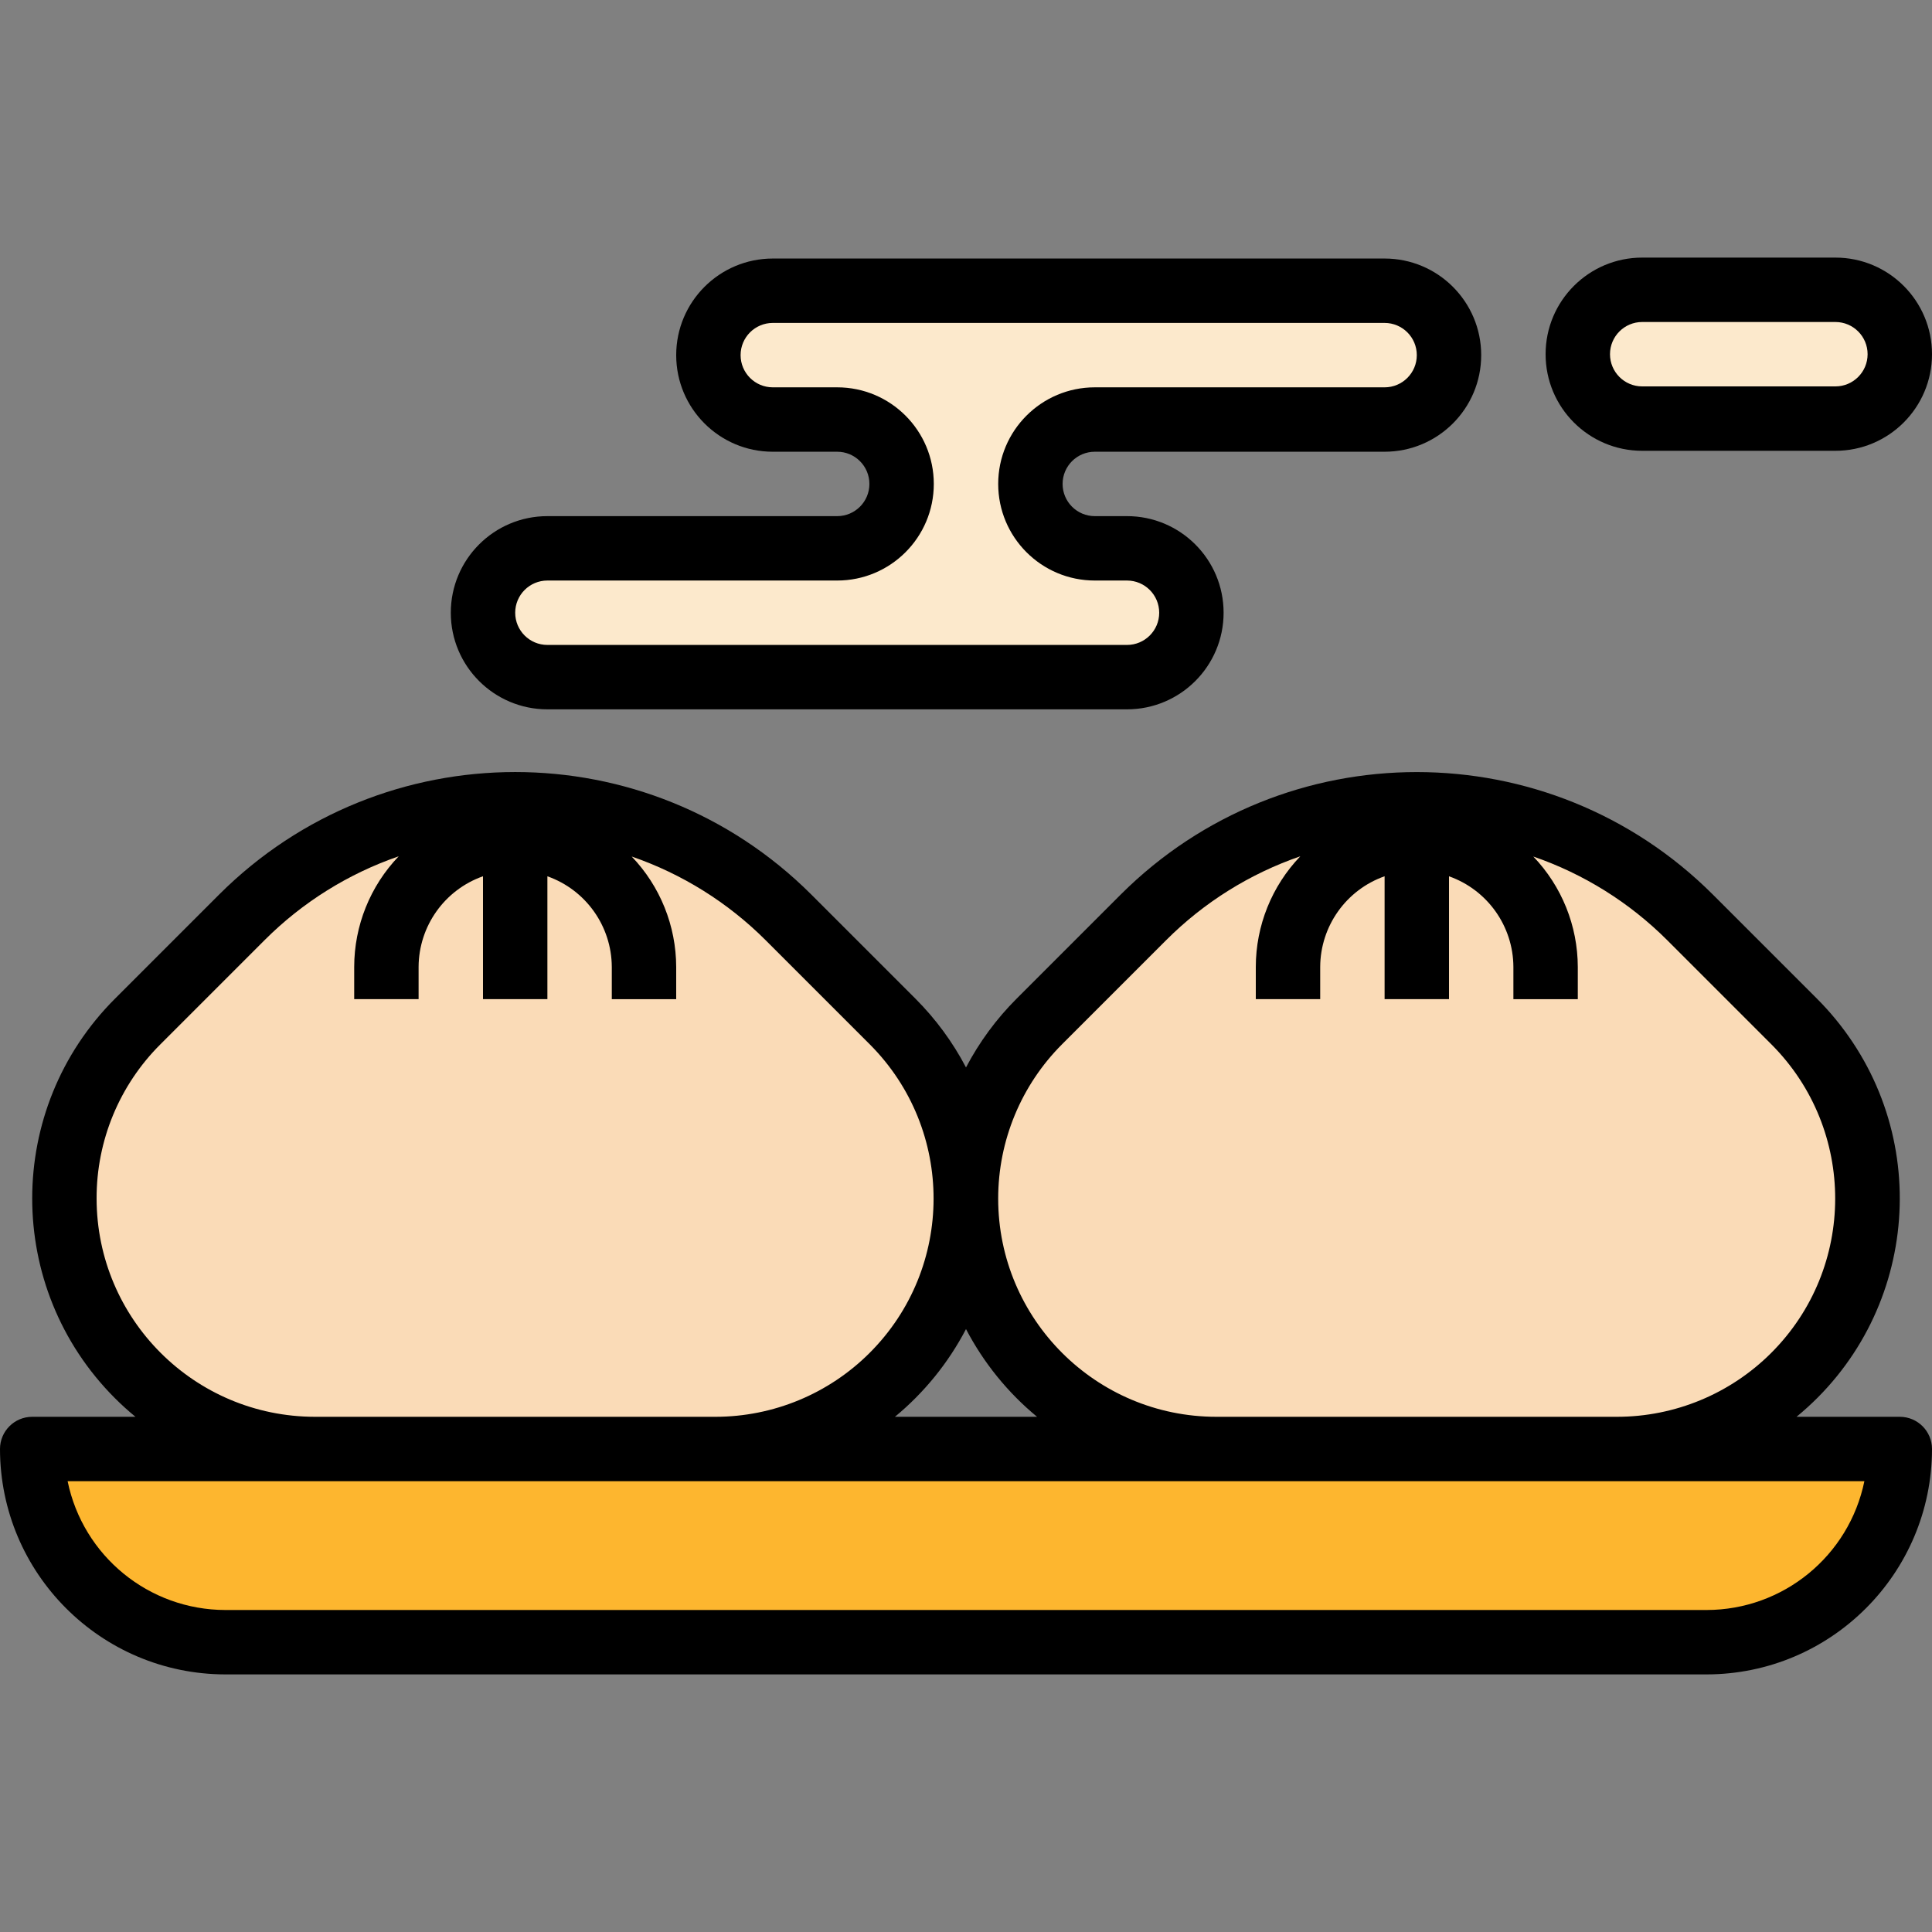 <?xml version="1.0" encoding="iso-8859-1"?>
<!-- Generator: Adobe Illustrator 19.0.0, SVG Export Plug-In . SVG Version: 6.00 Build 0)  -->
<svg version="1.1" id="Capa_1" xmlns="http://www.w3.org/2000/svg" xmlns:xlink="http://www.w3.org/1999/xlink" x="0px" y="0px"
	 viewBox="0 0 480 480" style="enable-background:new 0 0 480 480;" xml:space="preserve">
<rect x="0" y="0" width="480" height="480" fill="#808080" stroke="none"/>
<g>
	<path style="fill:#FADBB7;" d="M16,297.776C16,332.141,43.859,360,78.224,360h99.552C212.141,360,240,332.141,240,297.776
		c0.001-16.503-6.555-32.33-18.224-44L195.88,227.88c-37.489-37.491-98.273-37.493-135.765-0.004
		c-0.001,0.001-0.002,0.002-0.004,0.004l-25.888,25.896C22.555,265.446,15.999,281.273,16,297.776z"/>
	<path style="fill:#FADBB7;" d="M240,297.776C240,332.141,267.859,360,302.224,360h99.552C436.141,360,464,332.141,464,297.776
		c0.001-16.503-6.555-32.33-18.224-44L419.88,227.88c-37.489-37.491-98.273-37.493-135.764-0.004
		c-0.001,0.001-0.002,0.002-0.004,0.004l-25.896,25.896C246.55,265.447,239.997,281.274,240,297.776z"/>
</g>
<g>
	<path style="fill:#FCE9CC;" d="M136,168.232h144c8.837,0,16-7.163,16-16s-7.163-16-16-16h-8c-8.837,0-16-7.163-16-16
		s7.163-16,16-16h72c8.837,0,16-7.163,16-16s-7.163-16-16-16H192c-8.837,0-16,7.163-16,16s7.163,16,16,16h16c8.837,0,16,7.163,16,16
		s-7.163,16-16,16h-72c-8.837,0-16,7.163-16,16S127.163,168.232,136,168.232z"/>
	<path style="fill:#FCE9CC;" d="M408,72h48c8.837,0,16,7.163,16,16l0,0c0,8.837-7.163,16-16,16h-48c-8.837,0-16-7.163-16-16l0,0
		C392,79.163,399.163,72,408,72z"/>
</g>
<path style="fill:#FDB62F;" d="M8,360h464c0,26.51-21.49,48-48,48H56C29.49,408,8,386.51,8,360z"/>
<path d="M136,176.232h144c13.255,0,24-10.745,24-24s-10.745-24-24-24h-8c-4.418,0-8-3.582-8-8s3.582-8,8-8h72
	c13.255,0,24-10.745,24-24s-10.745-24-24-24H192c-13.255,0-24,10.745-24,24s10.745,24,24,24h16c4.418,0,8,3.582,8,8s-3.582,8-8,8
	h-72c-13.255,0-24,10.745-24,24S122.745,176.232,136,176.232z M136,144.232h72c13.255,0,24-10.745,24-24s-10.745-24-24-24h-16
	c-4.418,0-8-3.582-8-8s3.582-8,8-8h152c4.418,0,8,3.582,8,8s-3.582,8-8,8h-72c-13.255,0-24,10.745-24,24s10.745,24,24,24h8
	c4.418,0,8,3.582,8,8s-3.582,8-8,8H136c-4.418,0-8-3.582-8-8S131.582,144.232,136,144.232z"/>
<path d="M408,112h48c13.255,0,24-10.745,24-24s-10.745-24-24-24h-48c-13.255,0-24,10.745-24,24S394.745,112,408,112z M408,80h48
	c4.418,0,8,3.582,8,8s-3.582,8-8,8h-48c-4.418,0-8-3.582-8-8S403.582,80,408,80z"/>
<path d="M472,352h-25.656c29.957-24.591,34.307-68.81,9.716-98.767c-1.461-1.779-3.008-3.486-4.636-5.113l-25.888-25.888
	c-40.642-40.55-106.438-40.55-147.08,0l-25.888,25.888c-5.028,5.026-9.265,10.785-12.568,17.08
	c-3.302-6.298-7.54-12.059-12.568-17.088l-25.888-25.888c-40.642-40.55-106.438-40.55-147.08,0L28.568,248.12
	c-27.413,27.398-27.424,71.831-0.026,99.244c1.627,1.628,3.334,3.176,5.114,4.636H8c-4.418,0-8,3.582-8,8
	c0.035,30.913,25.087,55.965,56,56h368c30.913-0.035,55.965-25.087,56-56C480,355.582,476.418,352,472,352L472,352z M263.88,259.432
	l25.888-25.888c9.374-9.37,20.757-16.483,33.288-20.8c-7.088,7.397-11.048,17.243-11.056,27.488v8h16v-8
	c0.042-10.134,6.445-19.15,16-22.528v30.528h16v-30.52c9.555,3.378,15.958,12.394,16,22.528v8h16v-8
	c-0.02-10.228-3.98-20.055-11.056-27.44c12.531,4.317,23.914,11.43,33.288,20.8l25.888,25.888
	c21.146,21.206,21.097,55.538-0.108,76.684c-10.152,10.123-23.899,15.814-38.236,15.828h-99.552
	c-29.947,0.002-54.226-24.273-54.228-54.22C247.995,283.396,253.709,269.602,263.88,259.432L263.88,259.432z M257.656,352h-35.312
	c7.282-6.011,13.286-13.421,17.656-21.792C244.37,338.579,250.374,345.989,257.656,352z M24,297.776
	c-0.04-14.389,5.678-28.196,15.88-38.344l25.888-25.888c9.374-9.37,20.757-16.483,33.288-20.8
	c-7.088,7.397-11.048,17.243-11.056,27.488v8h16v-8c0.042-10.134,6.445-19.15,16-22.528v30.528h16v-30.52
	c9.555,3.378,15.958,12.394,16,22.528v8h16v-8c-0.02-10.228-3.98-20.055-11.056-27.44c12.531,4.317,23.914,11.43,33.288,20.8
	l25.888,25.888c21.146,21.206,21.097,55.538-0.108,76.684c-10.152,10.123-23.899,15.814-38.236,15.828H78.224
	C48.292,351.965,24.035,327.708,24,297.776L24,297.776z M424,400H56c-19.001-0.024-35.373-13.389-39.2-32h446.4
	C459.373,386.611,443.001,399.976,424,400L424,400z"/>
<g>
</g>
<g>
</g>
<g>
</g>
<g>
</g>
<g>
</g>
<g>
</g>
<g>
</g>
<g>
</g>
<g>
</g>
<g>
</g>
<g>
</g>
<g>
</g>
<g>
</g>
<g>
</g>
<g>
</g>
</svg>
